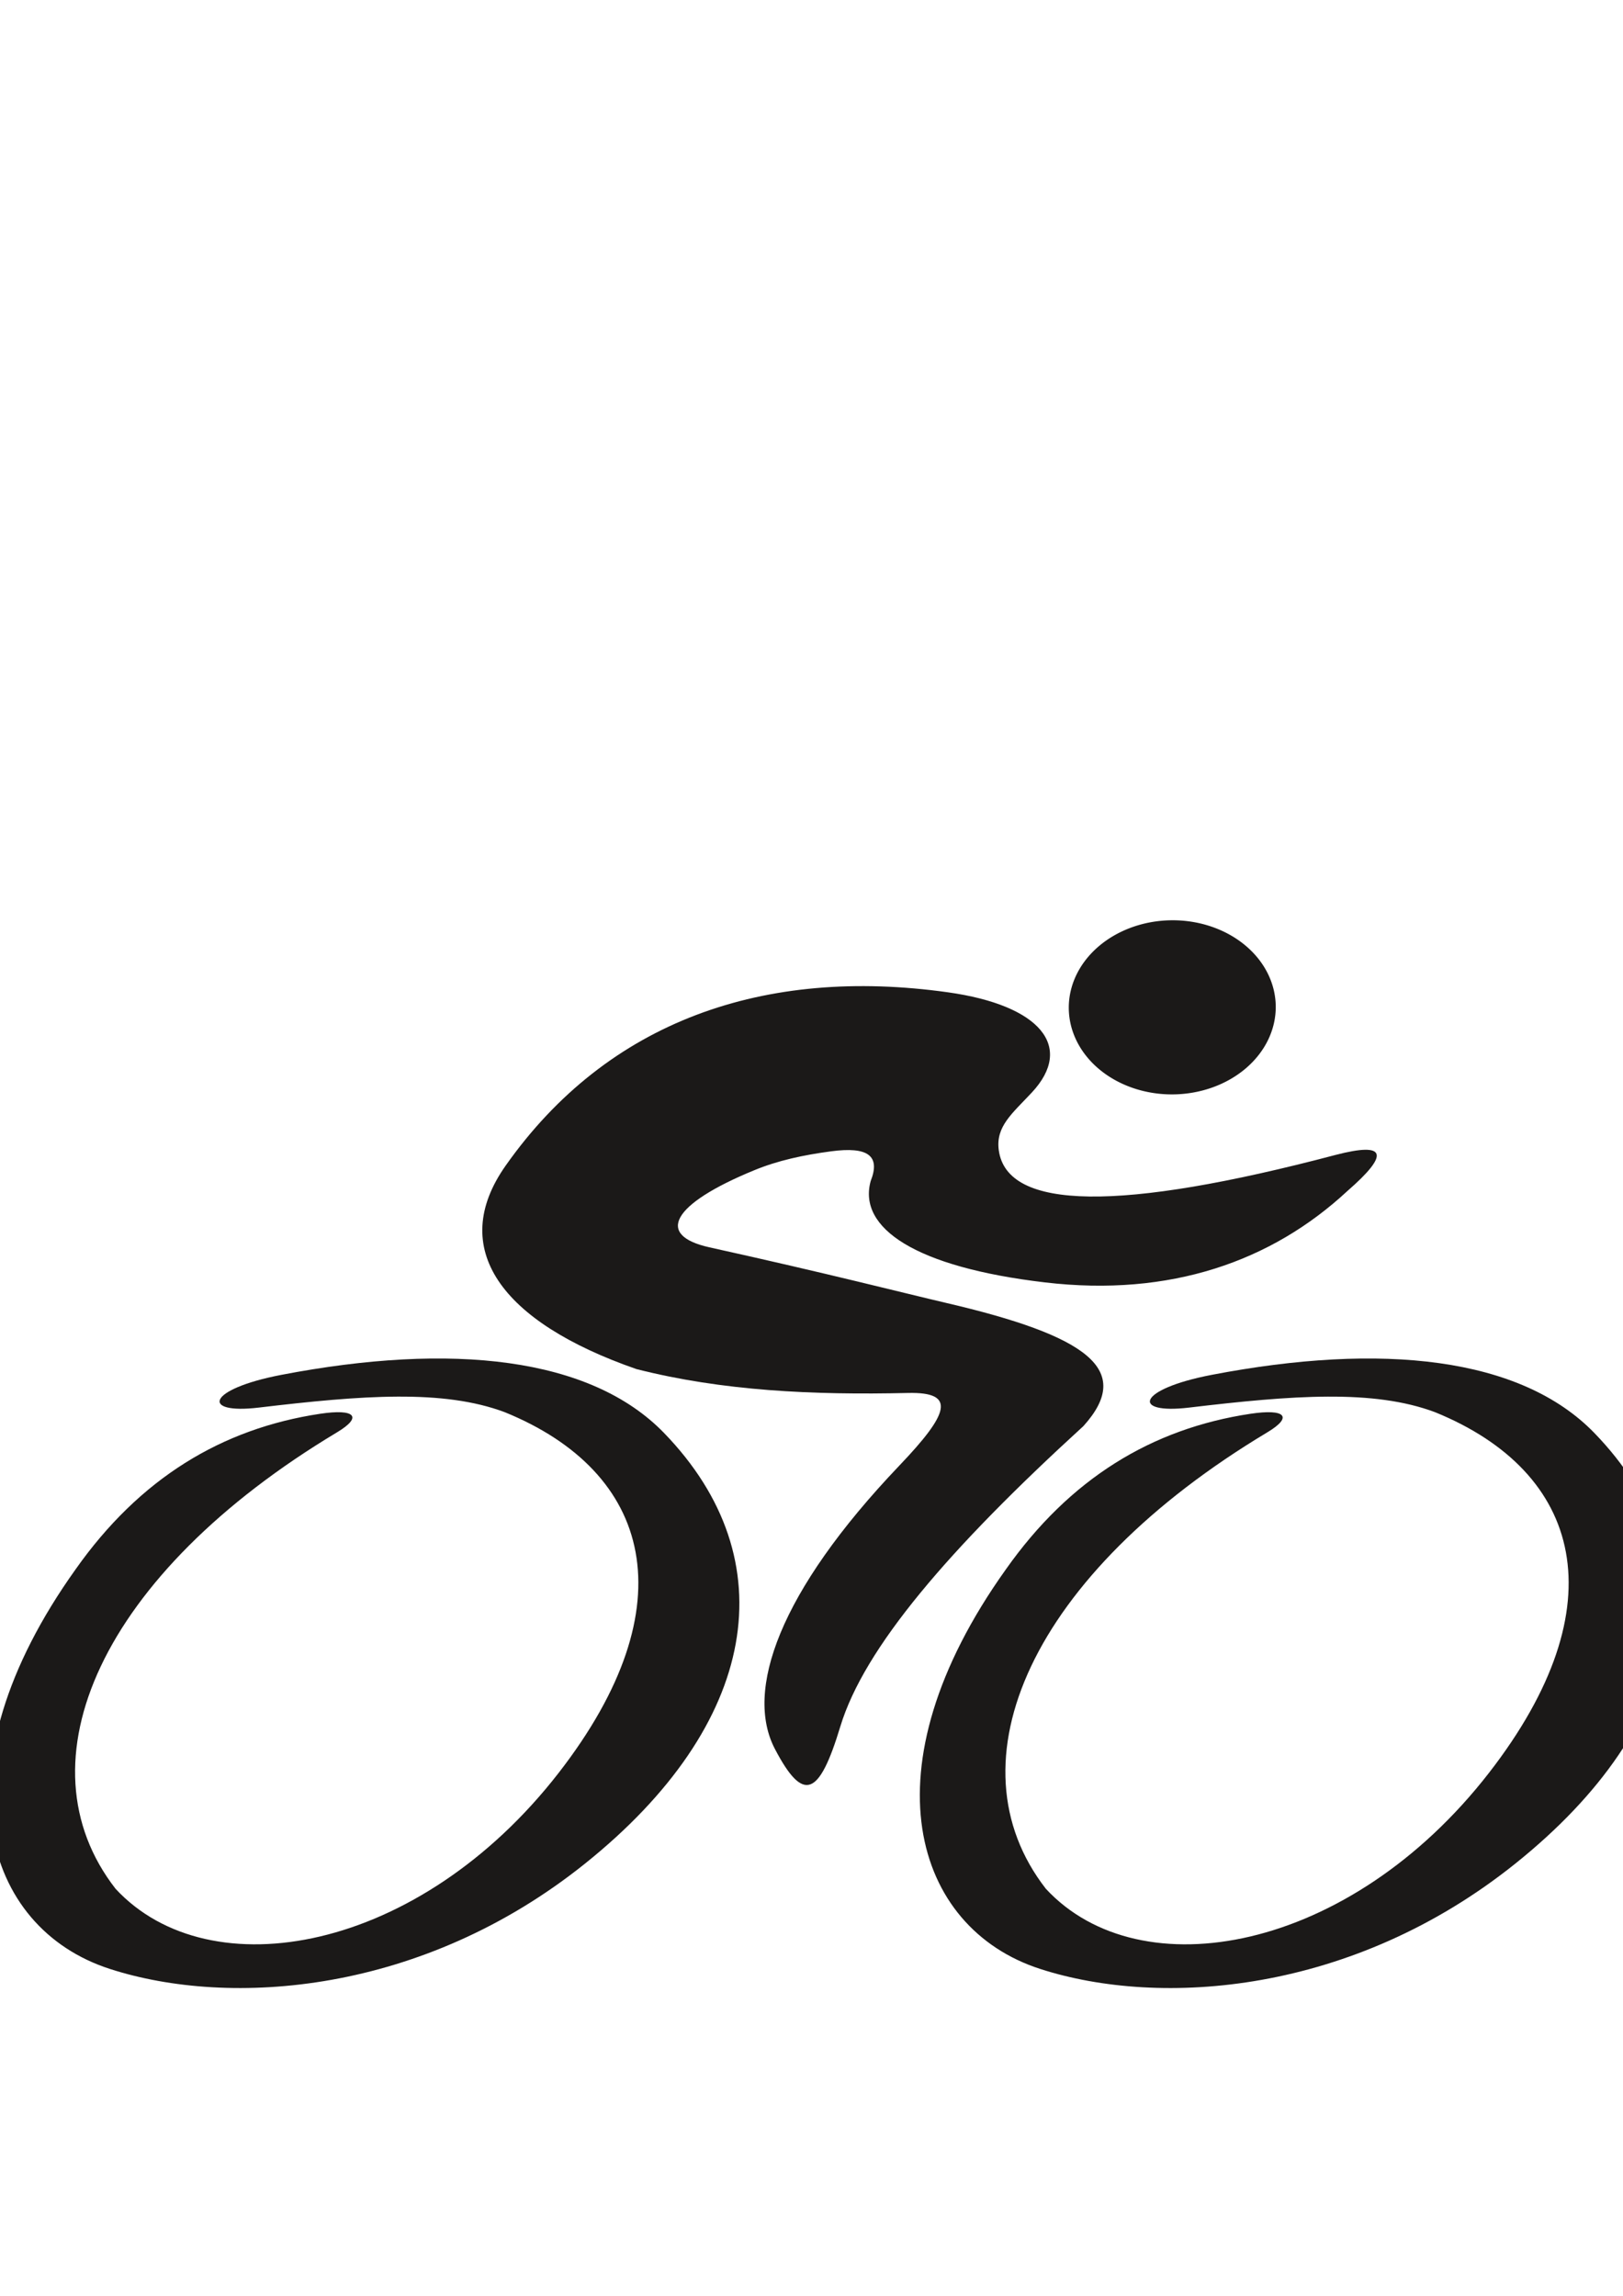 <svg
   version="1.1"
   width="595.276pt"
   height="841.89pt"
   id="svg11"
   viewBox="0 0 595.276 841.89"
   sodipodi:docname="bike-seeklogo.cdr"
   xmlns:inkscape="http://www.inkscape.org/namespaces/inkscape"
   xmlns:sodipodi="http://sodipodi.sourceforge.net/DTD/sodipodi-0.dtd"
   xmlns="http://www.w3.org/2000/svg"
   xmlns:svg="http://www.w3.org/2000/svg">
  <defs
     id="defs15" />
  <sodipodi:namedview
     id="namedview13"
     pagecolor="#ffffff"
     bordercolor="#000000"
     borderopacity="0.25"
     inkscape:showpageshadow="2"
     inkscape:pageopacity="0.0"
     inkscape:pagecheckerboard="0"
     inkscape:deskcolor="#d1d1d1"
     inkscape:document-units="pt" />
  <g
     id="Layer1000">
    <path
       d="m 489.923,423.503 c -79.197,20.911 -120.565,20.369 -123.596,-1.694 -1.199,-8.736 4.919,-13.452 12.134,-21.191 15.599,-16.731 3.173,-31.964 -30.759,-36.73 -67.296,-9.452 -124.766,10.371 -162.255,63.574 -21.31,30.241 -1.879,57.258 47.972,74.591 31.51,8.005 64.659,9.569 99.609,8.759 17.985,-0.416 14.929,7.659 -3.103,26.558 -44.487,46.623 -56.783,82.828 -45.715,103.977 10.487,20.037 16.262,17.316 23.988,-8.194 8.755,-28.903 39.88,-65.174 89.167,-110.193 18.717,-20.717 1.335,-33.152 -50.509,-45.208 -14.856,-3.455 -43.293,-10.771 -86.631,-20.342 -19.923,-4.4 -13.92,-15.823 16.367,-28.254 8.653,-3.586 18.122,-5.613 28.295,-6.967 13.367,-1.778 18.144,1.565 14.456,10.921 -4.752,17.189 16.279,31.546 63.913,37.156 45.996,5.417 83.152,-7.721 110.899,-33.483 15.708,-13.655 14.299,-18.083 -4.232,-13.28 z"
       style="fill:#1b1918;fill-rule:evenodd"
       id="path2" />
    <path
       d="m 430.314,401.323 a 31.928,37.956 89.36 0 1 -38.31,-31.502 31.928,37.956 89.36 1 1 38.31,31.502 z"
       style="fill:#1b1918;fill-rule:evenodd"
       id="path4" />
    <path
       d="M 123.649,525.221 C 36.892,577.238 6.335,646.295 42.382,692.627 c 34.642,37.372 111.365,23.404 162.536,-42.523 47.683,-61.431 34.087,-110.297 -19.752,-132.231 -22.576,-8.475 -52.233,-6.221 -90.3,-1.696 -21.248,2.526 -19.186,-6.73 8.326,-12.008 62.46,-11.984 113.367,-6.569 140.384,21.332 45.047,46.524 34.682,106.886 -29.064,157.942 -59.653,47.776 -130.005,52.878 -174.247,38.566 -46.34,-14.99 -64.718,-73.459 -12.558,-146.497 23.512,-33.336 53.528,-51.634 89.734,-57.074 12.734,-1.912 15.715,1.08 6.208,6.781 z"
       style="fill:#1b1918;fill-rule:evenodd"
       id="path6" />
    <path
       d="m 464.862,525.221 c -86.758,52.018 -117.314,121.075 -81.267,167.407 34.642,37.372 111.365,23.404 162.536,-42.523 47.683,-61.431 34.087,-110.297 -19.752,-132.231 -22.576,-8.475 -52.233,-6.221 -90.3,-1.696 -21.248,2.526 -19.186,-6.73 8.326,-12.008 62.46,-11.984 113.367,-6.569 140.384,21.332 45.047,46.524 34.682,106.886 -29.064,157.942 -59.653,47.776 -130.005,52.878 -174.247,38.566 -46.34,-14.99 -64.718,-73.459 -12.558,-146.497 23.512,-33.336 53.528,-51.634 89.734,-57.074 12.734,-1.912 15.715,1.08 6.208,6.781 z"
       style="fill:#1b1918;fill-rule:evenodd"
       id="path8" />
  </g>
</svg>